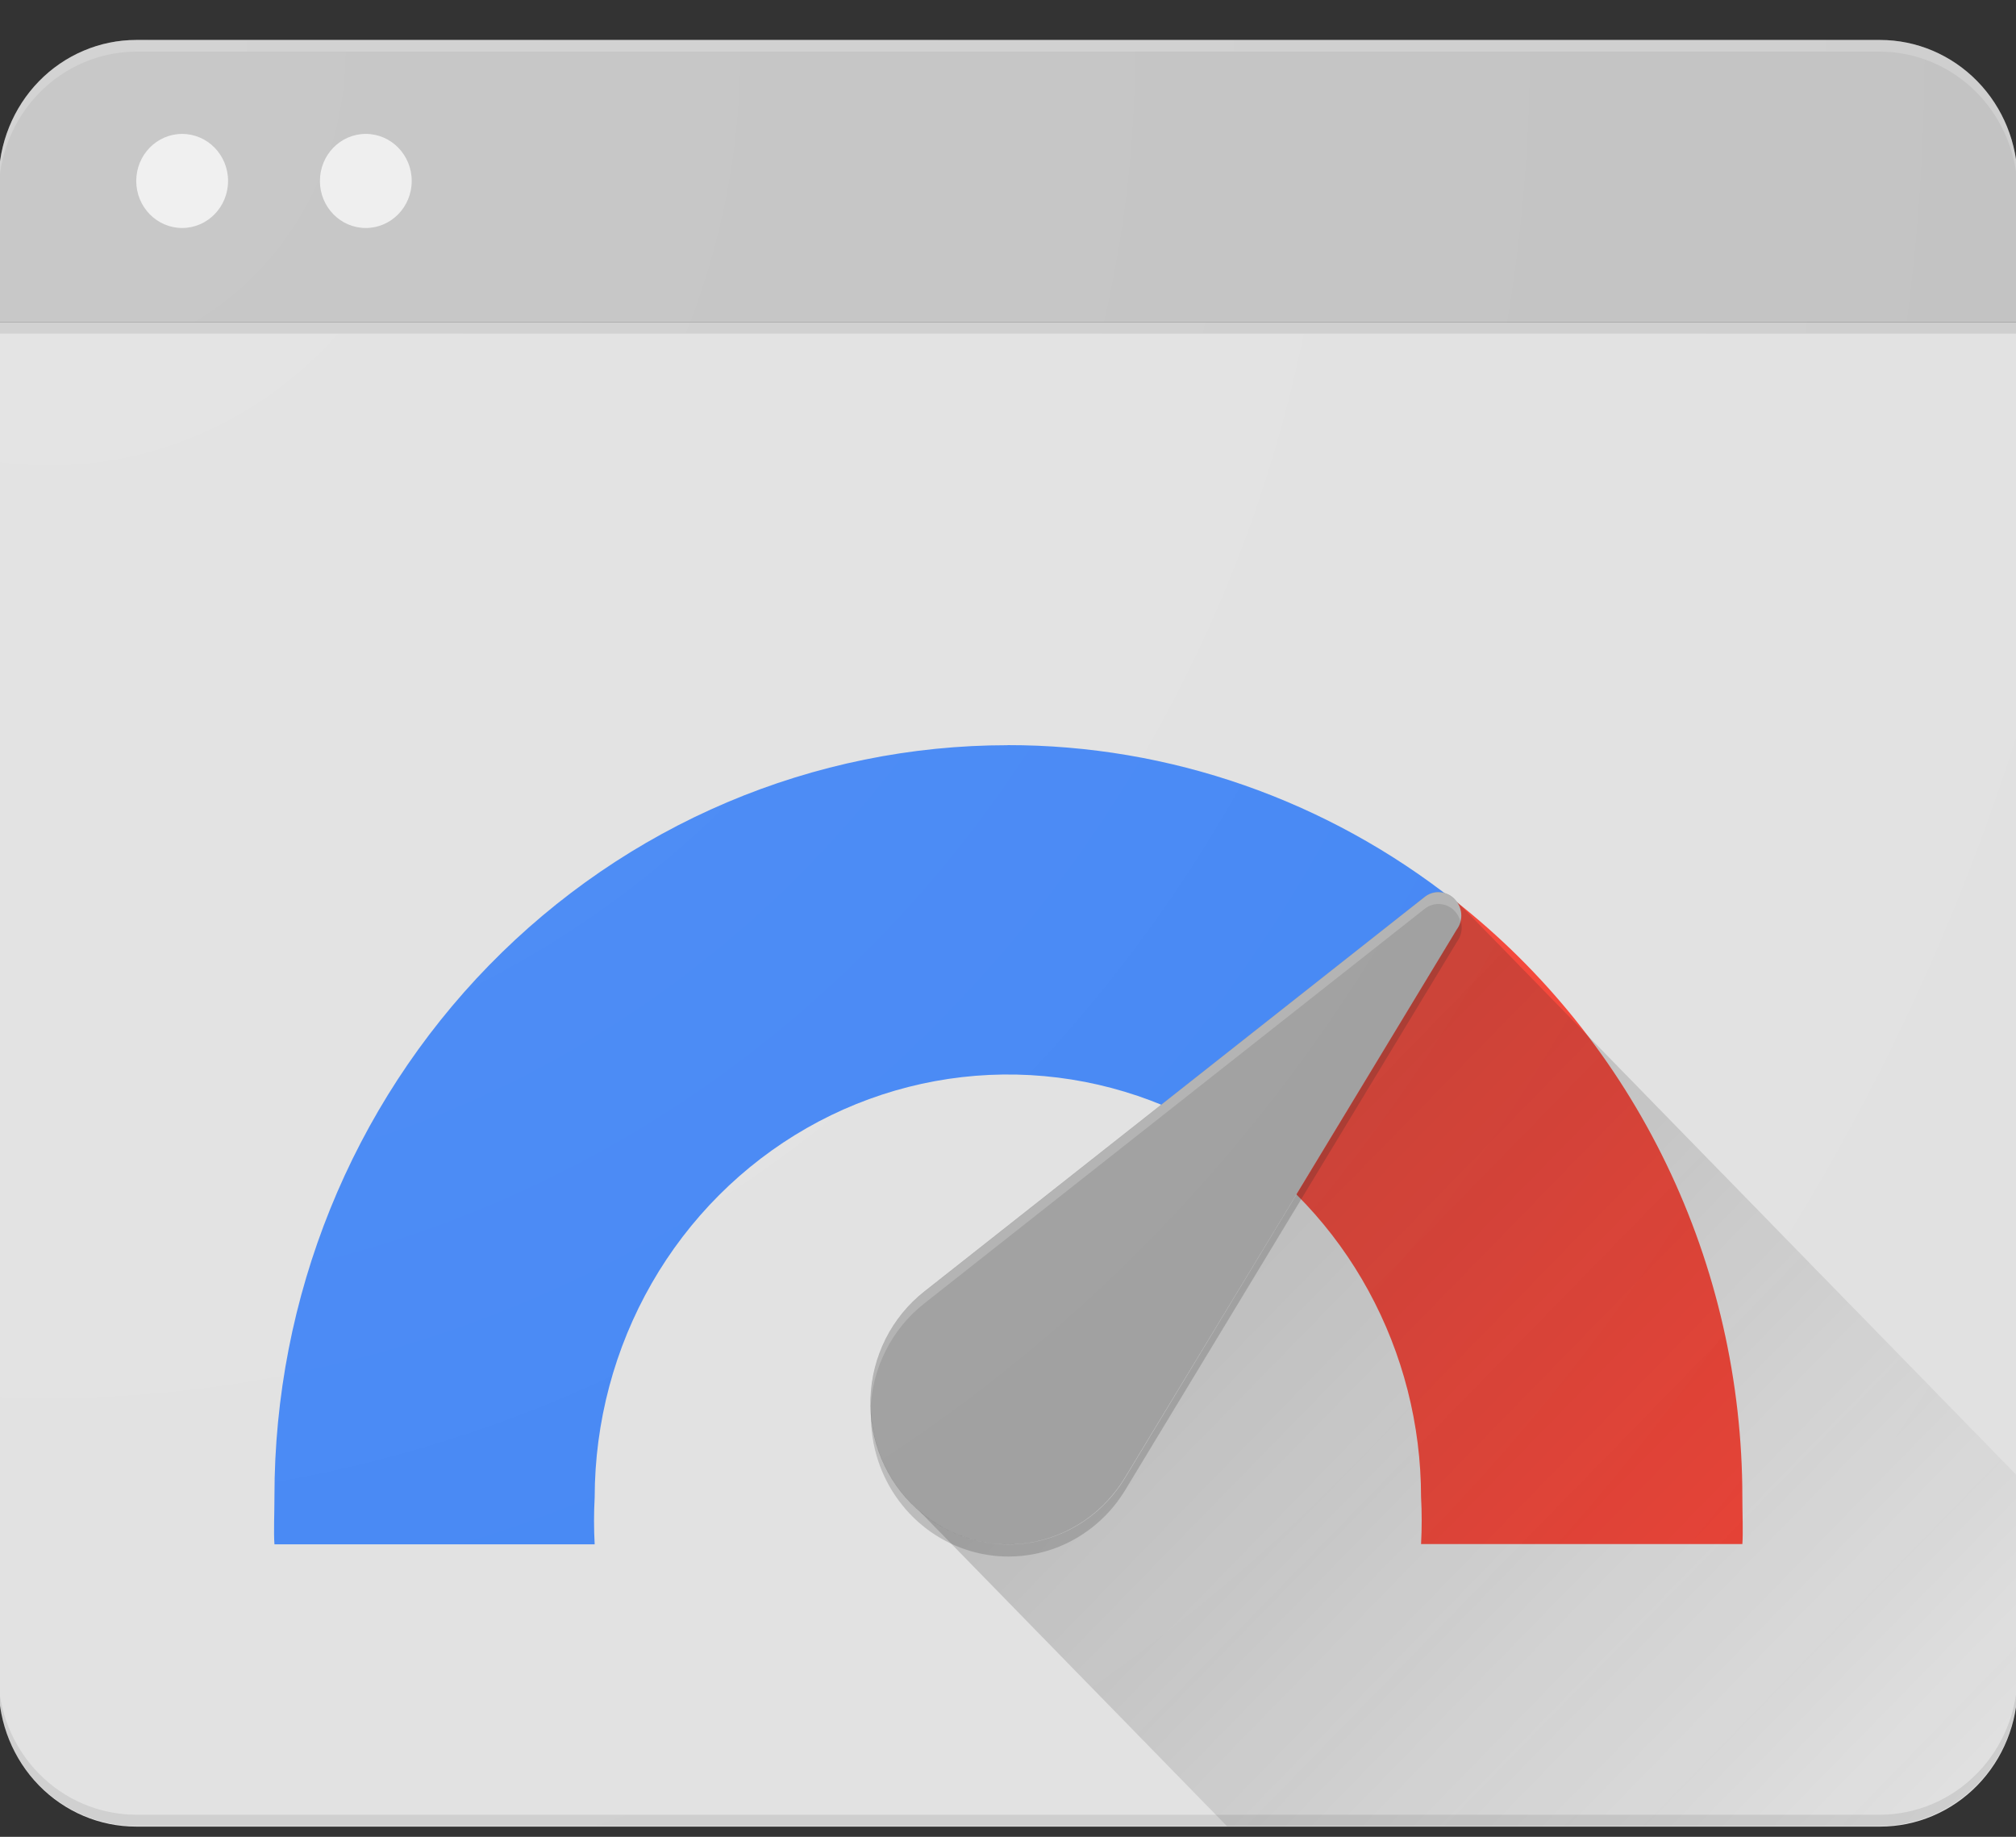 <svg width="45" height="41" viewBox="0 0 45 41" fill="none" xmlns="http://www.w3.org/2000/svg">
<rect x="0" y="0" width="45" height="41" fill="#333333" stroke="none"/>
<g clip-path="url(#clip0_655_7013)">
<path d="M45.036 7.196V37.624C45.037 38.038 44.957 38.447 44.803 38.828C44.649 39.21 44.423 39.557 44.138 39.85C43.853 40.142 43.515 40.374 43.142 40.532C42.77 40.691 42.37 40.772 41.967 40.772H3.041C2.227 40.773 1.446 40.442 0.87 39.853C0.294 39.263 -0.03 38.464 -0.031 37.629V7.196H45.036Z" fill="#E1E1E1"/>
<path d="M3.042 0.892H41.966C42.78 0.892 43.56 1.223 44.136 1.812C44.712 2.401 45.036 3.201 45.037 4.035V7.196H-0.029V4.04C-0.03 3.627 0.05 3.217 0.204 2.836C0.358 2.454 0.584 2.107 0.869 1.814C1.154 1.522 1.492 1.29 1.865 1.132C2.237 0.973 2.637 0.892 3.04 0.892L3.042 0.892Z" fill="#C2C2C2"/>
<path d="M41.966 0.892H3.042C2.228 0.894 1.448 1.227 0.872 1.817C0.297 2.407 -0.027 3.206 -0.029 4.04V4.29C-0.025 3.458 0.301 2.662 0.876 2.074C1.451 1.486 2.229 1.155 3.042 1.152H41.966C42.78 1.155 43.559 1.488 44.135 2.078C44.71 2.667 45.035 3.467 45.037 4.301V4.05C45.037 3.214 44.714 2.412 44.138 1.82C43.563 1.228 42.781 0.894 41.966 0.892V0.892Z" fill="white" fill-opacity="0.2"/>
<path d="M-0.029 7.196H45.037V7.446H-0.029V7.196Z" fill="#212121" fill-opacity="0.1"/>
<path d="M22.489 16.634C20.34 16.634 18.212 17.068 16.227 17.91C14.242 18.753 12.438 19.988 10.919 21.544C7.85 24.689 6.126 28.953 6.126 33.4V33.422C6.126 33.774 6.106 34.207 6.126 34.471H13.274C13.255 34.122 13.255 33.771 13.274 33.422C13.277 31.741 13.716 30.092 14.548 28.643C15.379 27.195 16.573 26 18.005 25.181C19.437 24.363 21.057 23.95 22.696 23.986C24.336 24.022 25.937 24.505 27.333 25.386L32.477 20.116C29.615 17.854 26.102 16.628 22.487 16.632L22.489 16.634Z" fill="#4285F4"/>
<path d="M32.477 20.105L27.33 25.379C28.671 26.223 29.778 27.404 30.546 28.811C31.315 30.218 31.719 31.802 31.72 33.414C31.739 33.764 31.739 34.115 31.72 34.465H38.892C38.911 34.214 38.892 33.767 38.892 33.414C38.891 30.84 38.313 28.301 37.2 25.993C36.088 23.685 34.472 21.671 32.477 20.105Z" fill="#F44336"/>
<path d="M4.066 5.089C4.632 5.089 5.091 4.619 5.091 4.039C5.091 3.459 4.632 2.989 4.066 2.989C3.5 2.989 3.041 3.459 3.041 4.039C3.041 4.619 3.5 5.089 4.066 5.089Z" fill="#EEEEEE"/>
<path d="M8.165 5.089C8.731 5.089 9.19 4.619 9.19 4.039C9.19 3.459 8.731 2.989 8.165 2.989C7.599 2.989 7.141 3.459 7.141 4.039C7.141 4.619 7.599 5.089 8.165 5.089Z" fill="#EEEEEE"/>
<path d="M41.971 40.507H3.032C2.217 40.504 1.437 40.172 0.861 39.582C0.286 38.992 -0.039 38.193 -0.041 37.358L-0.041 37.609C-0.039 38.443 0.286 39.243 0.861 39.833C1.437 40.423 2.217 40.755 3.032 40.757H41.971C42.784 40.753 43.562 40.42 44.136 39.83C44.711 39.241 45.034 38.442 45.036 37.609V37.358C45.034 38.191 44.711 38.99 44.136 39.58C43.562 40.169 42.784 40.503 41.971 40.507Z" fill="#212121" fill-opacity="0.1"/>
<path d="M32.522 20.744C32.585 20.655 32.619 20.547 32.619 20.437C32.619 20.298 32.565 20.165 32.468 20.066C32.373 19.968 32.242 19.913 32.107 19.912C31.992 19.912 31.88 19.953 31.791 20.027L20.625 28.833C20.267 29.116 19.975 29.475 19.768 29.886C19.562 30.297 19.446 30.75 19.43 31.212C19.413 31.674 19.497 32.134 19.673 32.559C19.85 32.984 20.116 33.365 20.453 33.673C20.79 33.981 21.188 34.209 21.621 34.341C22.053 34.473 22.509 34.506 22.955 34.438C23.401 34.369 23.827 34.2 24.202 33.944C24.578 33.687 24.893 33.349 25.127 32.954L32.52 20.744H32.522Z" fill="#9E9E9E"/>
<path opacity="0.2" d="M20.625 29.099L31.791 20.293C31.857 20.239 31.935 20.202 32.018 20.186C32.102 20.171 32.188 20.177 32.268 20.204C32.348 20.232 32.421 20.279 32.478 20.343C32.536 20.406 32.577 20.484 32.598 20.568C32.61 20.527 32.616 20.485 32.618 20.442C32.617 20.303 32.563 20.17 32.467 20.072C32.371 19.973 32.241 19.918 32.105 19.918C31.99 19.917 31.878 19.958 31.79 20.033L20.626 28.839C20.253 29.132 19.952 29.509 19.744 29.941C19.537 30.373 19.429 30.848 19.43 31.33V31.47C19.447 31.01 19.563 30.558 19.77 30.149C19.976 29.739 20.268 29.381 20.625 29.099Z" fill="white"/>
<path opacity="0.2" d="M32.522 20.744L25.13 32.961C24.789 33.538 24.276 33.987 23.666 34.242C23.057 34.497 22.384 34.544 21.746 34.377C21.109 34.211 20.54 33.838 20.125 33.315C19.709 32.792 19.469 32.146 19.439 31.472V31.593C19.439 32.28 19.657 32.949 20.063 33.497C20.468 34.045 21.037 34.442 21.683 34.627C22.33 34.813 23.018 34.776 23.642 34.523C24.265 34.269 24.791 33.814 25.138 33.225L32.53 21.008C32.593 20.919 32.628 20.812 32.627 20.702C32.627 20.656 32.621 20.61 32.608 20.566C32.59 20.631 32.56 20.691 32.522 20.744Z" fill="#212121"/>
<path d="M32.517 20.121C32.584 20.21 32.619 20.32 32.619 20.432C32.619 20.545 32.584 20.654 32.517 20.744L25.126 32.961C24.895 33.35 24.584 33.683 24.214 33.937C23.845 34.191 23.426 34.359 22.987 34.431C22.548 34.503 22.098 34.476 21.67 34.352C21.242 34.228 20.846 34.011 20.508 33.714L27.387 40.762H41.963C42.367 40.763 42.766 40.682 43.139 40.525C43.512 40.367 43.851 40.136 44.137 39.844C44.422 39.552 44.649 39.205 44.804 38.824C44.959 38.442 45.039 38.033 45.039 37.619V32.954L32.517 20.121Z" fill="url(#paint0_linear_655_7013)"/>
<path d="M45.037 4.04C45.037 3.627 44.958 3.217 44.803 2.836C44.649 2.454 44.423 2.107 44.138 1.814C43.853 1.522 43.515 1.29 43.142 1.132C42.77 0.973 42.371 0.892 41.967 0.892H3.042C2.638 0.892 2.239 0.973 1.866 1.131C1.494 1.289 1.155 1.521 0.87 1.813C0.585 2.105 0.359 2.452 0.204 2.834C0.05 3.216 -0.029 3.625 -0.029 4.038V37.62C-0.03 38.033 0.05 38.442 0.204 38.824C0.358 39.206 0.584 39.553 0.869 39.845C1.154 40.138 1.492 40.37 1.865 40.528C2.237 40.686 2.637 40.768 3.04 40.768H41.966C42.779 40.768 43.56 40.437 44.135 39.848C44.711 39.259 45.035 38.46 45.037 37.627V4.04Z" fill="url(#paint1_radial_655_7013)"/>
</g>
<defs>
<linearGradient id="paint0_linear_655_7013" x1="27.045" y1="27.463" x2="42.03" y2="42.089" gradientUnits="userSpaceOnUse">
<stop stop-color="#212121" stop-opacity="0.2"/>
<stop offset="1" stop-color="#212121" stop-opacity="0"/>
</linearGradient>
<radialGradient id="paint1_radial_655_7013" cx="0" cy="0" r="1" gradientUnits="userSpaceOnUse" gradientTransform="translate(1.081 1.592) scale(56.227 57.611)">
<stop stop-color="white" stop-opacity="0.1"/>
<stop offset="1" stop-color="white" stop-opacity="0"/>
</radialGradient>
<clipPath id="clip0_655_7013">
<rect width="45" height="40" fill="white" transform="translate(0 0.891)"/>
</clipPath>
</defs>
</svg>
